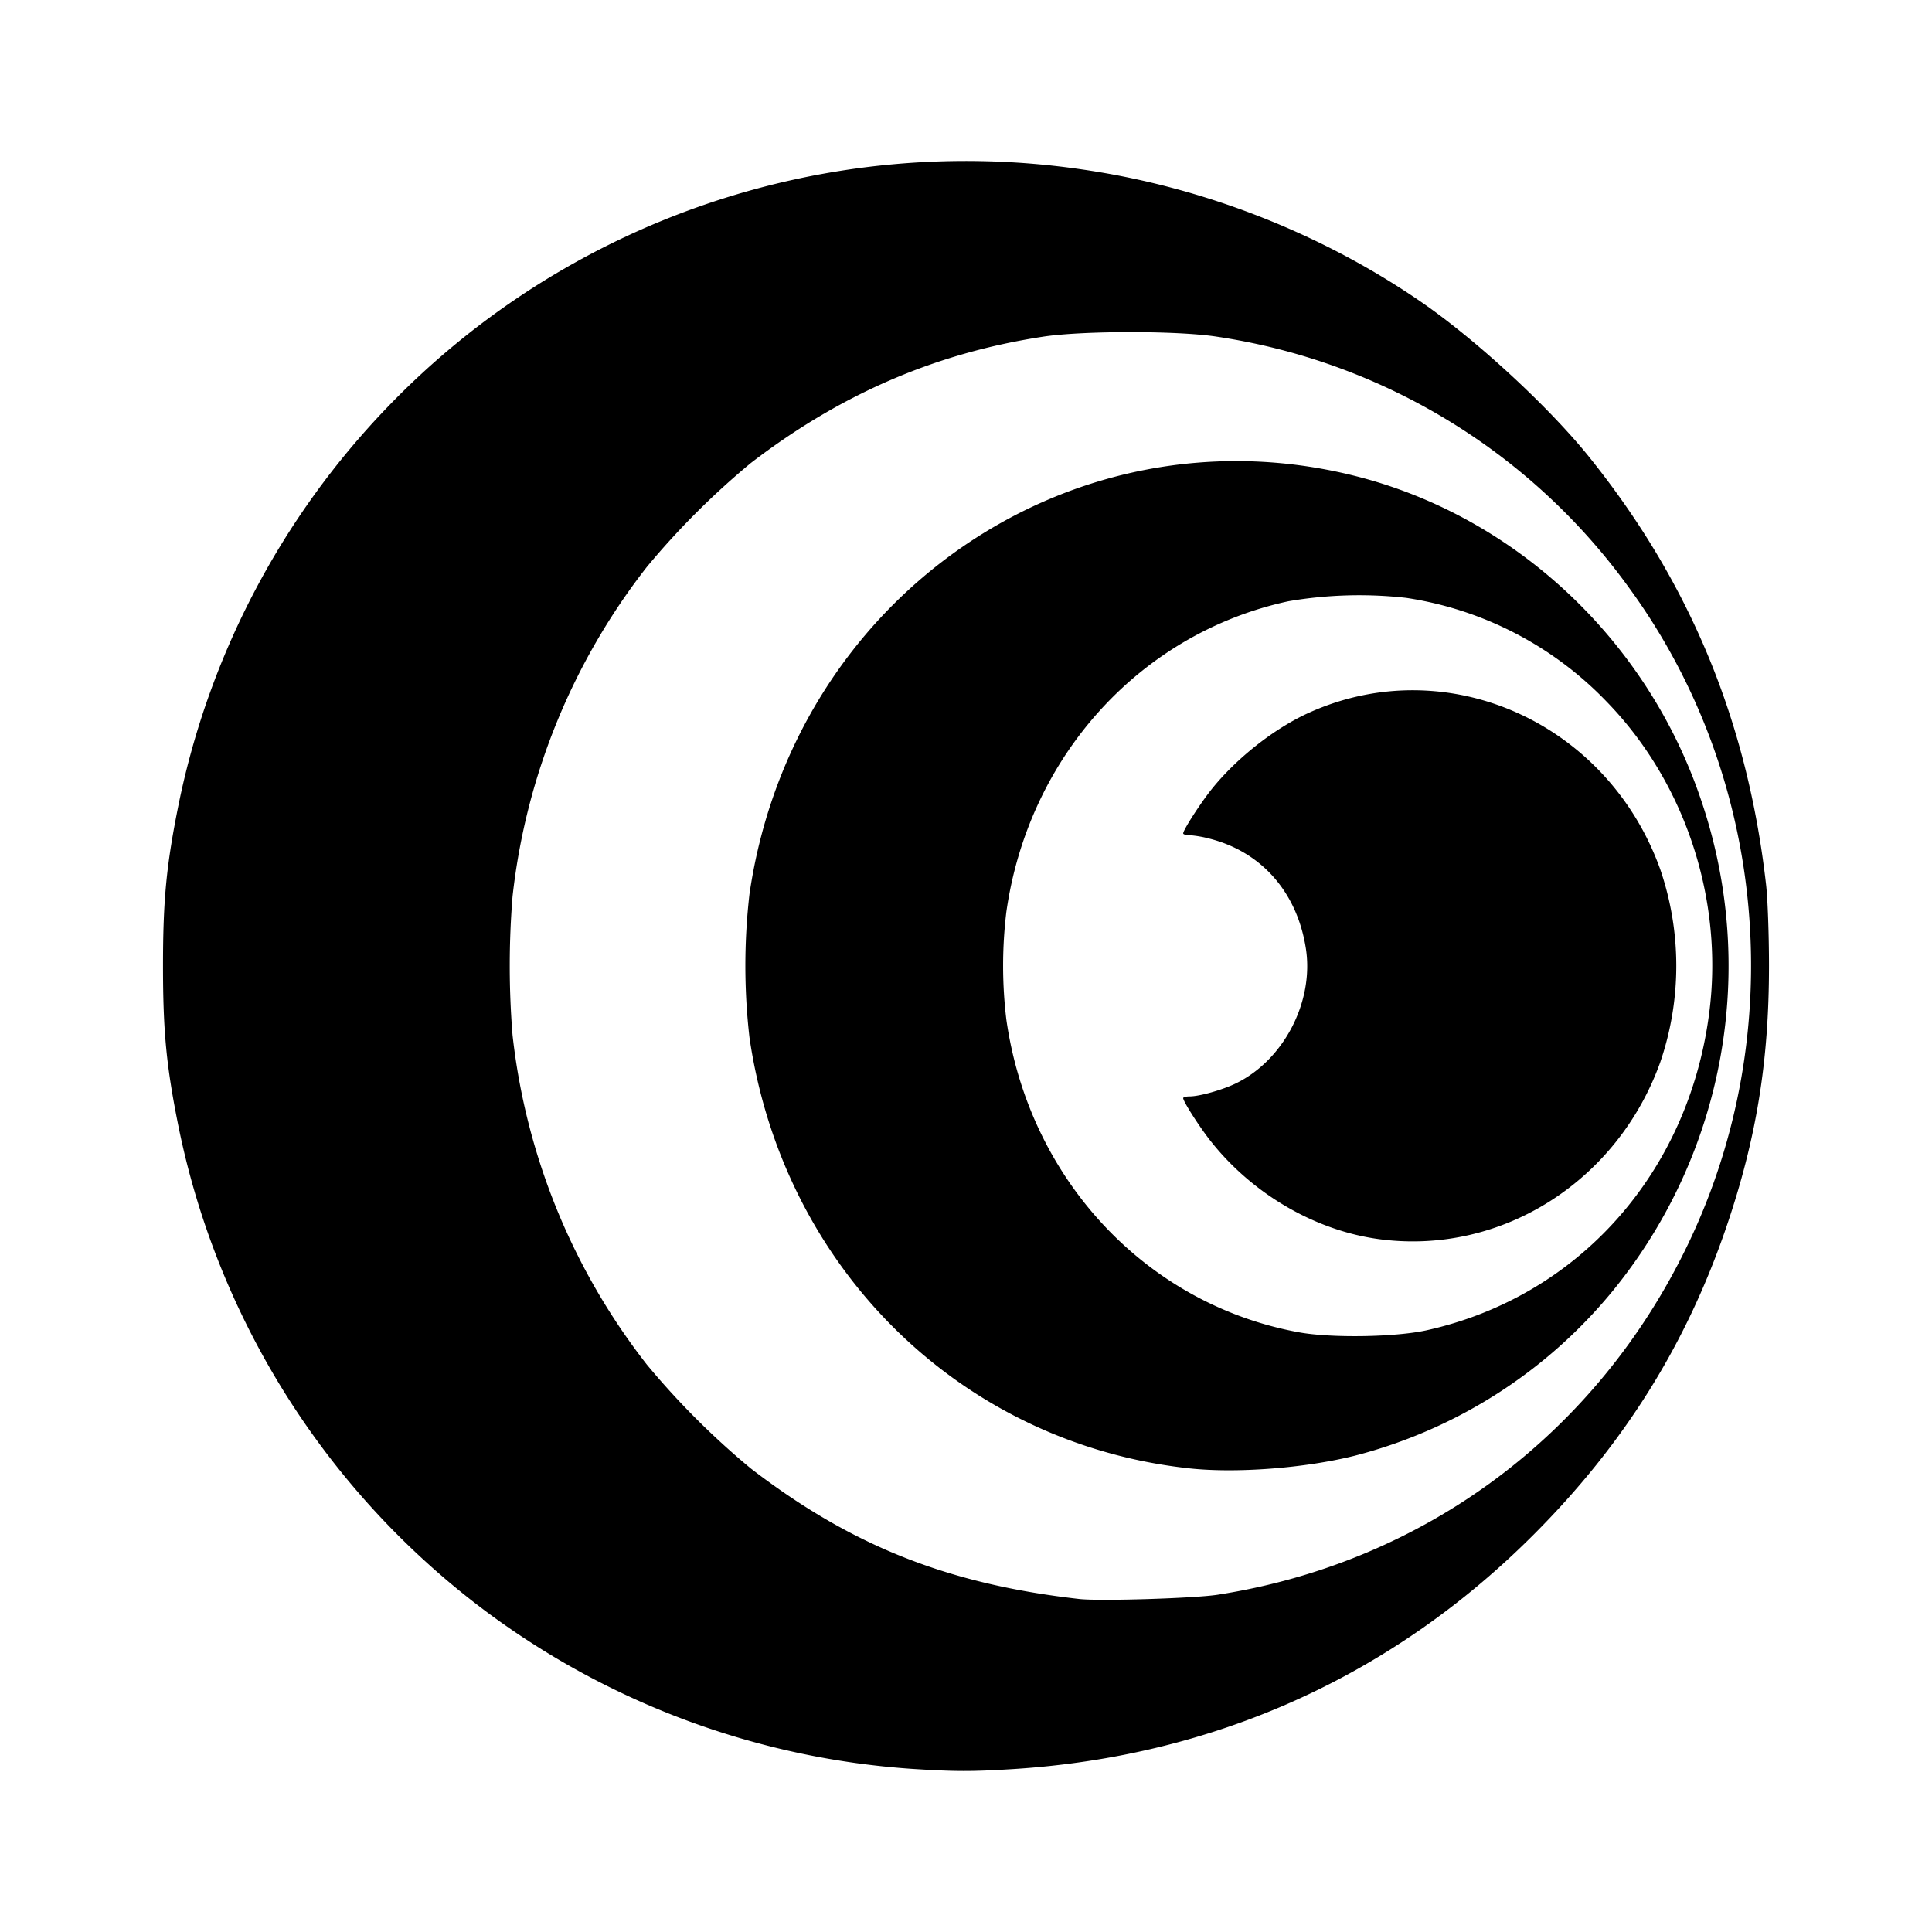 <svg viewBox="0 0 24 24" xmlns="http://www.w3.org/2000/svg"><path d="M11.336 21.974a10.002 10.002 0 0 1-5.27-1.935 10.004 10.004 0 0 1-3.846-6.032c-.153-.756-.195-1.188-.195-2.01 0-.822.042-1.254.195-2.01a10 10 0 0 1 2.595-4.931 9.968 9.968 0 0 1 8.634-2.95c1.504.218 2.98.798 4.221 1.656.682.472 1.58 1.302 2.076 1.921 1.25 1.557 1.964 3.286 2.193 5.309.02.174.036.626.036 1.005 0 1.19-.157 2.152-.529 3.244-.5 1.465-1.273 2.7-2.395 3.823-1.758 1.76-3.964 2.753-6.464 2.912-.51.032-.72.032-1.25-.002zm3.792-2.164c2.571-.401 4.714-2 5.844-4.36 1.26-2.63.977-5.794-.725-8.134a7.72 7.72 0 0 0-5.133-3.134c-.484-.075-1.66-.075-2.154 0-1.338.204-2.519.714-3.633 1.57a9.783 9.783 0 0 0-1.292 1.291 8.094 8.094 0 0 0-1.668 4.093 10.675 10.675 0 0 0 0 1.723 8.095 8.095 0 0 0 1.668 4.092 9.783 9.783 0 0 0 1.292 1.291c1.249.96 2.446 1.436 4.078 1.621.248.029 1.437-.008 1.723-.053zm-.358-1.57c-2.828-.307-5.042-2.478-5.46-5.354a7.811 7.811 0 0 1 0-1.778c.536-3.684 3.998-6.078 7.517-5.197 1.998.5 3.647 2.049 4.312 4.05a6.384 6.384 0 0 1-1.091 6.058 6.118 6.118 0 0 1-3.221 2.065c-.622.155-1.473.22-2.058.156zm2.958-1.716c1.878-.419 3.244-1.95 3.503-3.93.186-1.412-.295-2.875-1.275-3.88a4.345 4.345 0 0 0-2.487-1.287 5.223 5.223 0 0 0-1.464.042c-1.84.397-3.23 1.928-3.504 3.861a5.576 5.576 0 0 0 0 1.334c.282 1.984 1.736 3.539 3.633 3.886.403.074 1.205.061 1.594-.026zm-.575-1.128c-.797-.101-1.584-.554-2.108-1.214-.138-.172-.347-.499-.347-.54 0-.013.036-.022.08-.022.122 0 .405-.08.573-.161.596-.289.973-1.015.871-1.676-.108-.696-.548-1.199-1.193-1.364a1.397 1.397 0 0 0-.251-.044c-.044 0-.08-.01-.08-.022 0-.042.21-.368.347-.541.31-.39.788-.767 1.222-.961 1.71-.768 3.702.122 4.357 1.948a3.7 3.7 0 0 1 0 2.397c-.532 1.48-1.968 2.391-3.47 2.2z"/></svg>